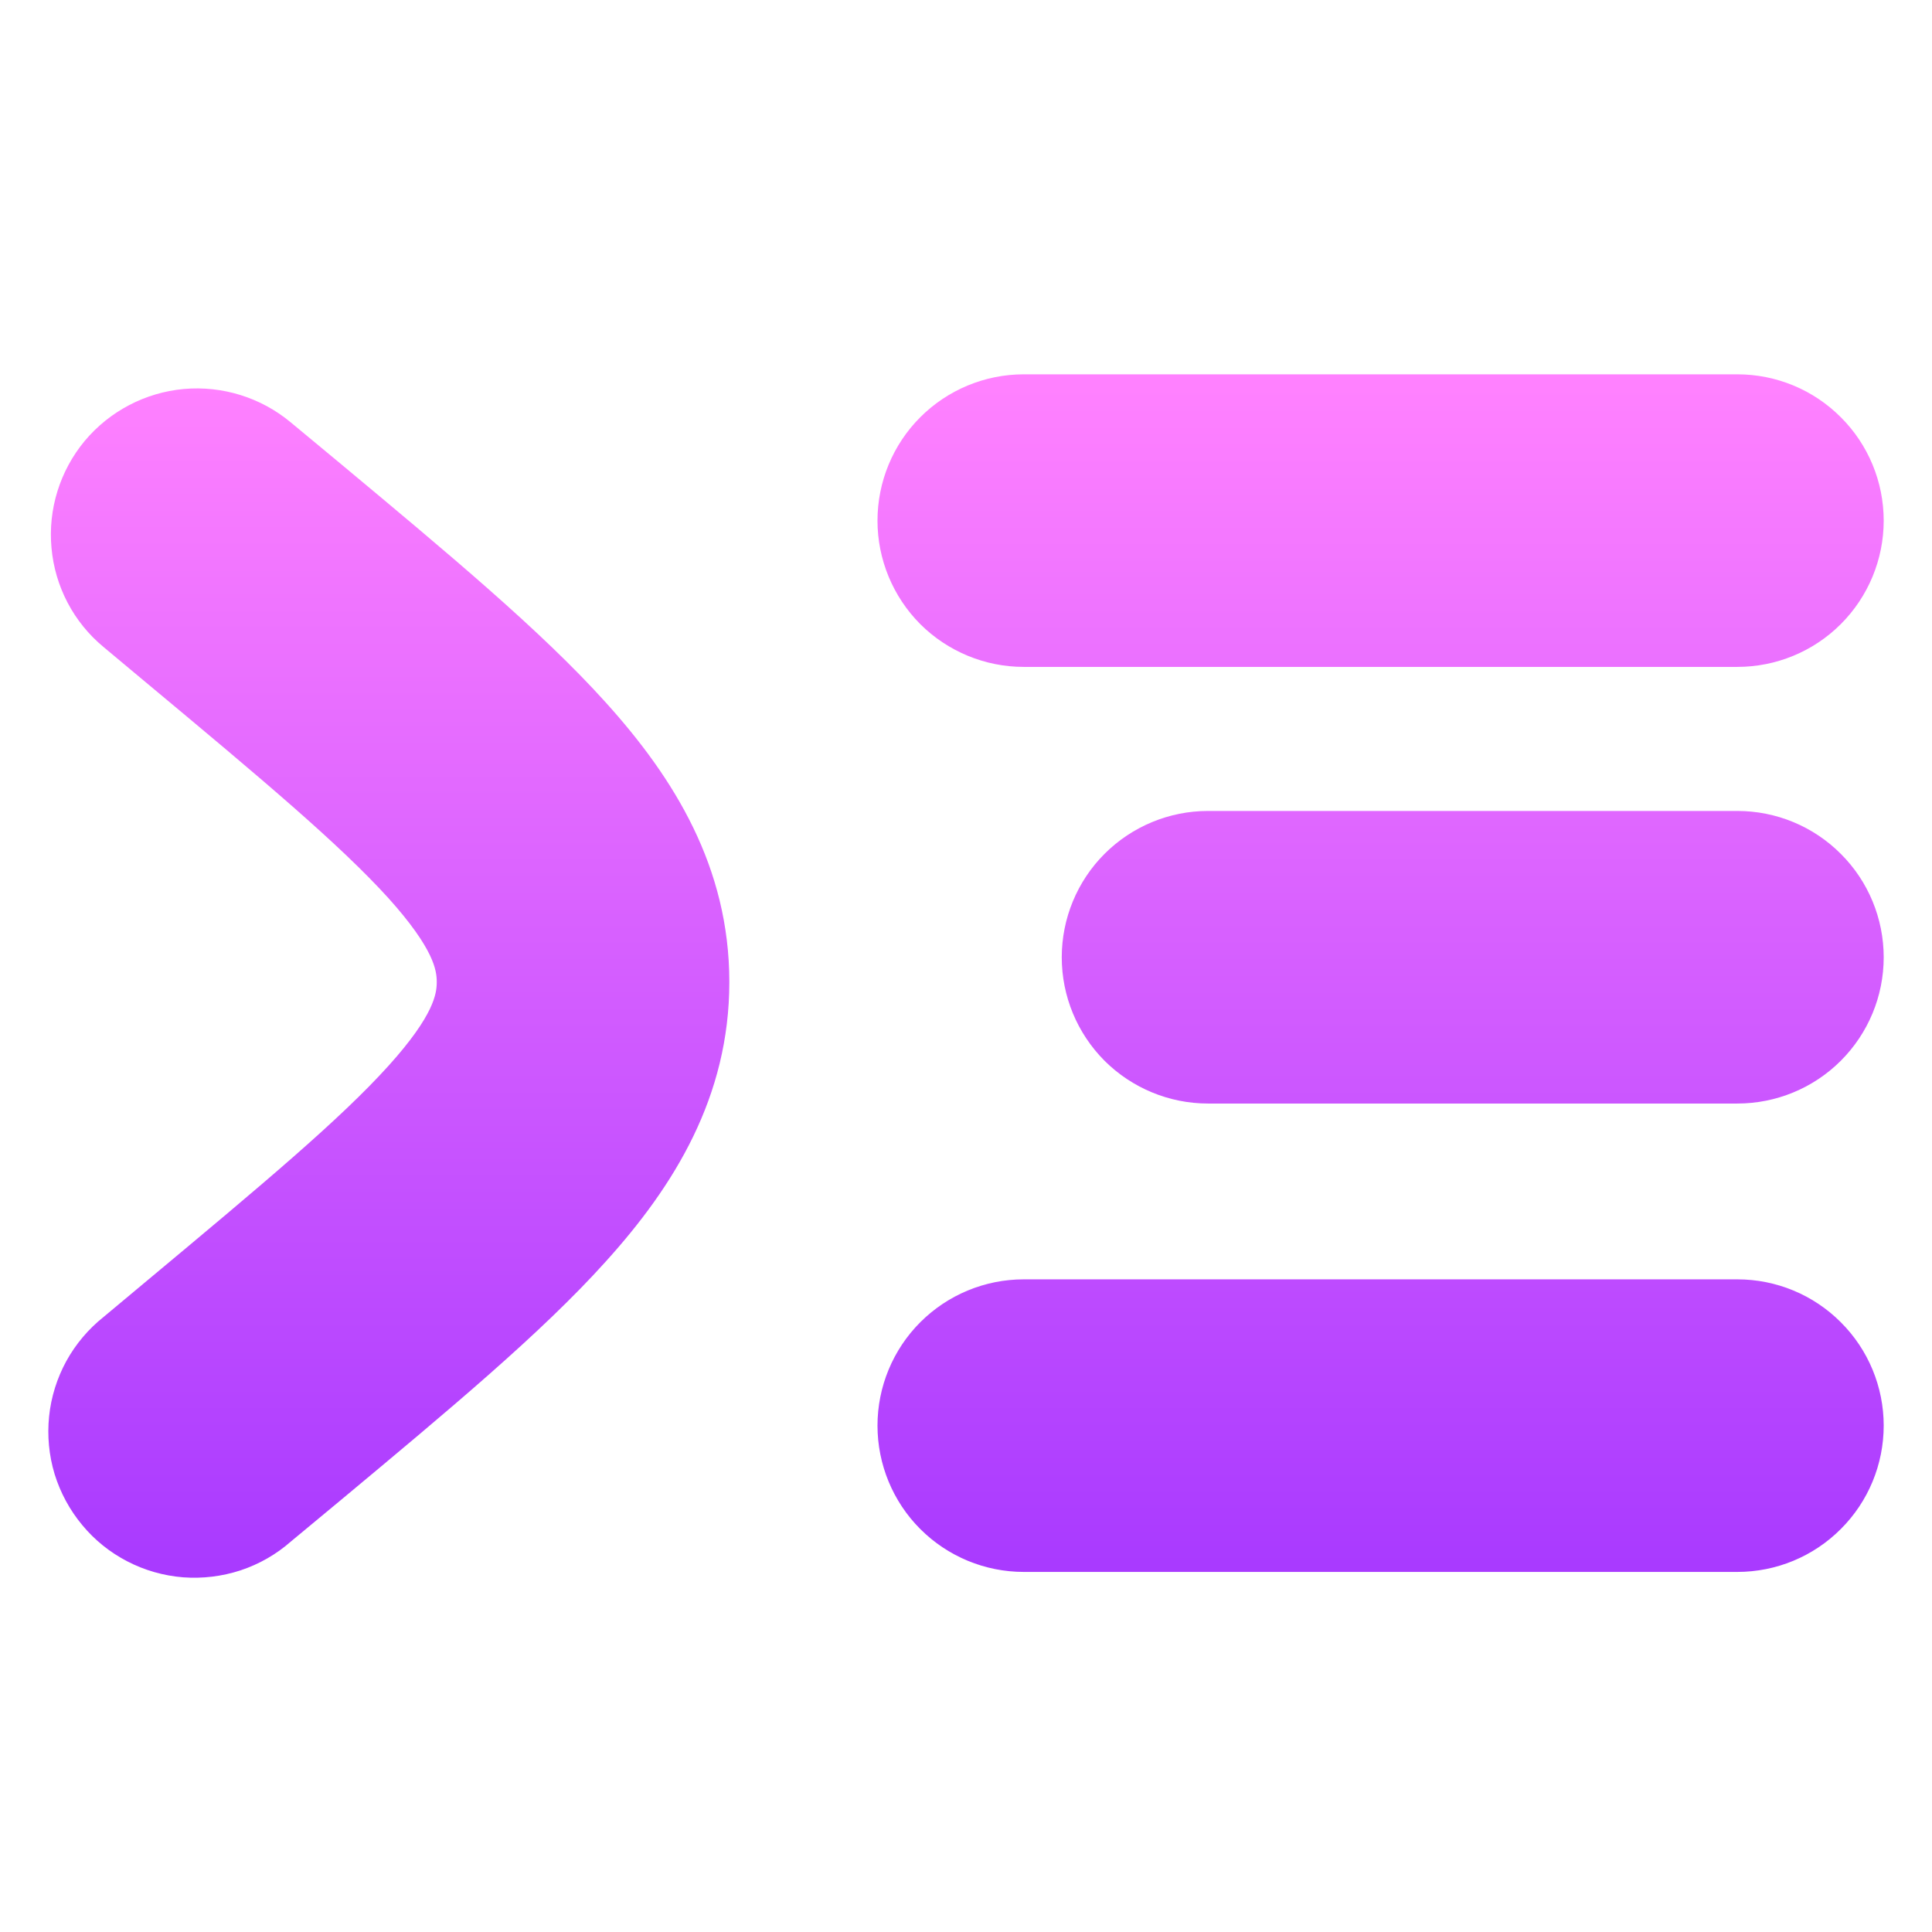 <svg width="16" height="16" viewBox="0 0 16 16" fill="none" xmlns="http://www.w3.org/2000/svg">
<path d="M0.778 3.716C0.967 3.49 1.238 3.348 1.531 3.321C1.825 3.295 2.117 3.386 2.343 3.574L2.754 3.915C3.65 4.662 4.414 5.298 4.941 5.883C5.503 6.505 5.94 7.218 5.94 8.133C5.94 9.047 5.503 9.761 4.941 10.382C4.414 10.968 3.65 11.603 2.754 12.35L2.343 12.691C2.232 12.789 2.102 12.863 1.961 12.91C1.82 12.956 1.672 12.974 1.524 12.963C1.376 12.951 1.232 12.91 1.101 12.842C0.969 12.774 0.852 12.68 0.758 12.566C0.663 12.452 0.592 12.321 0.548 12.179C0.505 12.037 0.491 11.888 0.506 11.741C0.521 11.593 0.566 11.45 0.637 11.32C0.708 11.191 0.805 11.076 0.921 10.984L1.267 10.695C2.244 9.88 2.883 9.346 3.292 8.893C3.68 8.463 3.717 8.26 3.717 8.133C3.717 8.005 3.68 7.804 3.292 7.372C2.881 6.919 2.244 6.384 1.267 5.57L0.921 5.281C0.694 5.093 0.552 4.822 0.526 4.528C0.499 4.235 0.59 3.943 0.778 3.716ZM15.5 11.806C15.5 12.101 15.383 12.384 15.174 12.592C14.966 12.801 14.683 12.918 14.388 12.918H8.478C8.184 12.918 7.901 12.801 7.692 12.592C7.484 12.384 7.367 12.101 7.367 11.806C7.367 11.512 7.484 11.229 7.692 11.021C7.901 10.812 8.184 10.695 8.478 10.695H14.388C14.683 10.695 14.966 10.812 15.174 11.021C15.383 11.229 15.5 11.512 15.5 11.806Z" fill="url(#paint0_linear_623_74)"/>
<path d="M15.174 5.098C15.383 4.889 15.5 4.606 15.5 4.312C15.5 4.017 15.383 3.734 15.174 3.526C14.966 3.317 14.683 3.2 14.388 3.2H8.478C8.184 3.2 7.901 3.317 7.692 3.526C7.484 3.734 7.367 4.017 7.367 4.312C7.367 4.606 7.484 4.889 7.692 5.098C7.901 5.306 8.184 5.423 8.478 5.423H14.388C14.683 5.423 14.966 5.306 15.174 5.098Z" fill="url(#paint1_linear_623_74)"/>
<path d="M15.174 8.714C15.383 8.505 15.5 8.223 15.5 7.928C15.5 7.633 15.383 7.35 15.174 7.142C14.966 6.933 14.683 6.816 14.388 6.816H10.004C9.71 6.816 9.427 6.933 9.218 7.142C9.01 7.35 8.893 7.633 8.893 7.928C8.893 8.223 9.01 8.505 9.218 8.714C9.427 8.922 9.71 9.039 10.004 9.039H14.388C14.683 9.039 14.966 8.922 15.174 8.714Z" fill="url(#paint2_linear_623_74)"/>
<path d="M0.778 3.716C0.967 3.49 1.238 3.348 1.531 3.321C1.825 3.295 2.117 3.386 2.343 3.574L2.754 3.915C3.65 4.662 4.414 5.298 4.941 5.883C5.503 6.505 5.94 7.218 5.94 8.133C5.94 9.047 5.503 9.761 4.941 10.382C4.414 10.968 3.65 11.603 2.754 12.35L2.343 12.691C2.232 12.789 2.102 12.863 1.961 12.91C1.82 12.956 1.672 12.974 1.524 12.963C1.376 12.951 1.232 12.91 1.101 12.842C0.969 12.774 0.852 12.68 0.758 12.566C0.663 12.452 0.592 12.321 0.548 12.179C0.505 12.037 0.491 11.888 0.506 11.741C0.521 11.593 0.566 11.45 0.637 11.32C0.708 11.191 0.805 11.076 0.921 10.984L1.267 10.695C2.244 9.88 2.883 9.346 3.292 8.893C3.68 8.463 3.717 8.26 3.717 8.133C3.717 8.005 3.68 7.804 3.292 7.372C2.881 6.919 2.244 6.384 1.267 5.57L0.921 5.281C0.694 5.093 0.552 4.822 0.526 4.528C0.499 4.235 0.59 3.943 0.778 3.716ZM15.5 11.806C15.5 12.101 15.383 12.384 15.174 12.592C14.966 12.801 14.683 12.918 14.388 12.918H8.478C8.184 12.918 7.901 12.801 7.692 12.592C7.484 12.384 7.367 12.101 7.367 11.806C7.367 11.512 7.484 11.229 7.692 11.021C7.901 10.812 8.184 10.695 8.478 10.695H14.388C14.683 10.695 14.966 10.812 15.174 11.021C15.383 11.229 15.5 11.512 15.5 11.806Z" stroke="url(#paint3_linear_623_74)" stroke-width="0.2"/>
<path d="M15.174 5.098C15.383 4.889 15.5 4.606 15.5 4.312C15.5 4.017 15.383 3.734 15.174 3.526C14.966 3.317 14.683 3.2 14.388 3.2H8.478C8.184 3.2 7.901 3.317 7.692 3.526C7.484 3.734 7.367 4.017 7.367 4.312C7.367 4.606 7.484 4.889 7.692 5.098C7.901 5.306 8.184 5.423 8.478 5.423H14.388C14.683 5.423 14.966 5.306 15.174 5.098Z" stroke="url(#paint4_linear_623_74)" stroke-width="0.2"/>
<path d="M15.174 8.714C15.383 8.505 15.5 8.223 15.5 7.928C15.5 7.633 15.383 7.35 15.174 7.142C14.966 6.933 14.683 6.816 14.388 6.816H10.004C9.71 6.816 9.427 6.933 9.218 7.142C9.01 7.35 8.893 7.633 8.893 7.928C8.893 8.223 9.01 8.505 9.218 8.714C9.427 8.922 9.71 9.039 10.004 9.039H14.388C14.683 9.039 14.966 8.922 15.174 8.714Z" stroke="url(#paint5_linear_623_74)" stroke-width="0.2"/>
<defs>
<linearGradient id="paint0_linear_623_74" x1="8" y1="12.966" x2="8" y2="3.2" gradientUnits="userSpaceOnUse">
<stop stop-color="#A93AFF"/>
<stop offset="1" stop-color="#FF81FF"/>
</linearGradient>
<linearGradient id="paint1_linear_623_74" x1="8" y1="12.966" x2="8" y2="3.2" gradientUnits="userSpaceOnUse">
<stop stop-color="#A93AFF"/>
<stop offset="1" stop-color="#FF81FF"/>
</linearGradient>
<linearGradient id="paint2_linear_623_74" x1="8" y1="12.966" x2="8" y2="3.2" gradientUnits="userSpaceOnUse">
<stop stop-color="#A93AFF"/>
<stop offset="1" stop-color="#FF81FF"/>
</linearGradient>
<linearGradient id="paint3_linear_623_74" x1="8" y1="12.966" x2="8" y2="3.2" gradientUnits="userSpaceOnUse">
<stop stop-color="#A93AFF"/>
<stop offset="1" stop-color="#FF81FF"/>
</linearGradient>
<linearGradient id="paint4_linear_623_74" x1="8" y1="12.966" x2="8" y2="3.2" gradientUnits="userSpaceOnUse">
<stop stop-color="#A93AFF"/>
<stop offset="1" stop-color="#FF81FF"/>
</linearGradient>
<linearGradient id="paint5_linear_623_74" x1="8" y1="12.966" x2="8" y2="3.2" gradientUnits="userSpaceOnUse">
<stop stop-color="#A93AFF"/>
<stop offset="1" stop-color="#FF81FF"/>
</linearGradient>
</defs>
</svg>
